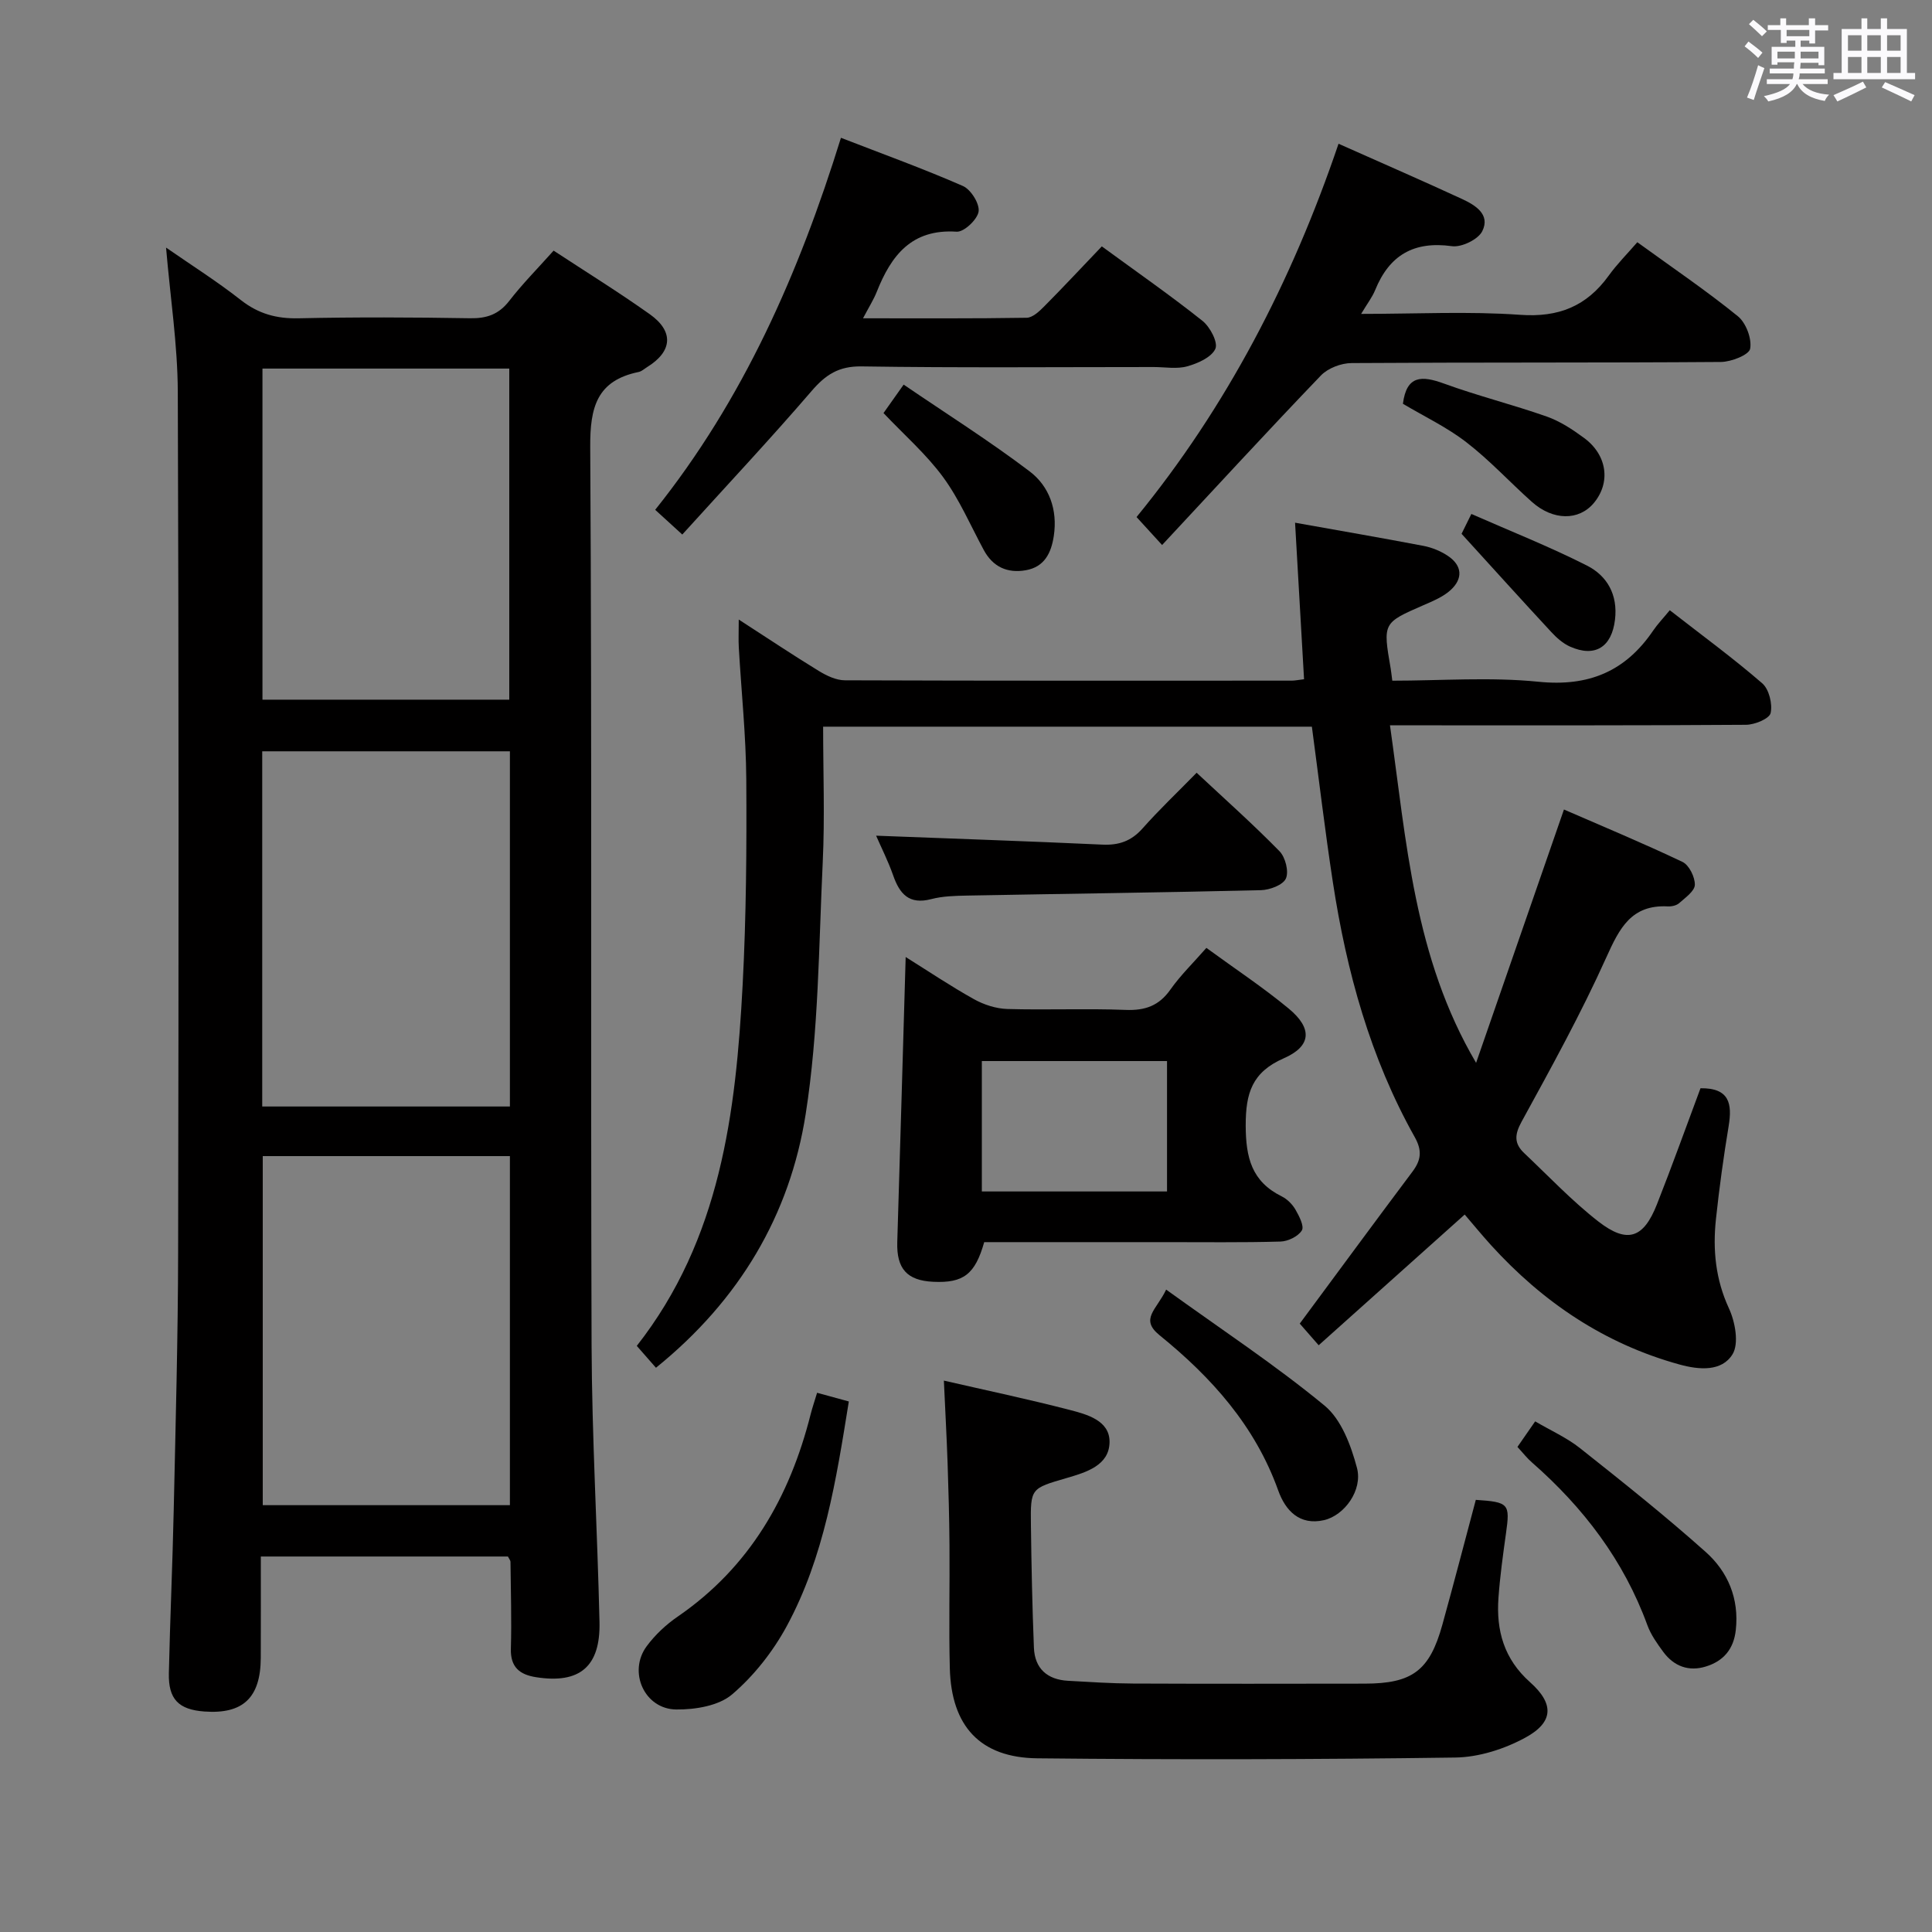 <svg enable-background="new 0 0 400 400" viewBox="0 0 400 400" xmlns="http://www.w3.org/2000/svg"><rect x="0" y="0" width="400" height="400" fill="#808080" stroke="none"/><path d="m361.2 9.6.8-1c.9.7 1.9 1.4 2.9 2.3l-.9 1.1c-1-1-2-1.8-2.8-2.4zm.5 10.6c.9-2.1 1.6-4.3 2.3-6.7.4.2.8.4 1.3.6-.7 2.1-1.5 4.3-2.2 6.6zm.4-15.2.9-.9c1 .8 2 1.6 2.8 2.4l-1 1c-.9-.9-1.8-1.7-2.7-2.5zm12.5-1.2h1.2v1.4h2.7v1.1h-2.7v2.7h-1.2v-.6h-1.8v1.3h4.9v3.8h-1.2v-.5h-3.7c0 .4-.1.9-.1 1.2h5.1v1h-5.2c0 .5-.1.9-.2 1.2h6v1h-5.2c1.1 1.3 2.9 2 5.5 2.2-.4.4-.7.8-.9 1.3-2.9-.5-4.8-1.6-5.7-3.5h-.1c-.8 1.7-2.7 2.9-5.9 3.6-.2-.4-.6-.8-.9-1.1 2.8-.6 4.6-1.4 5.4-2.5h-4.8v-1h5.3c.1-.3.2-.7.2-1.2h-4.9v-1h5c0-.4 0-.8.1-1.3h-3.5v.5h-1.2v-3.7h4.9v-1.3h-1.8v.5h-1.2v-2.7h-2.7v-1h2.6v-1.4h1.2v1.4h4.7v-1.4zm-6.6 8.3h3.6c0-.4 0-.9 0-1.4h-3.6zm1.9-4.6h4.7v-1.3h-4.7zm6.6 3.2h-3.7v1.4h3.7z" fill="#fbfafc"/><path d="m385.3 3.8h1.3v2.2h2.8v-2.2h1.3v2.2h4.1v9.1h1.7v1.3h-16.9v-1.3h1.7v-9.1h4.1v-2.2zm.4 13.1.7 1.2c-1.8.9-3.8 1.9-6 2.9-.2-.4-.5-.8-.8-1.3 2.3-1 4.3-1.9 6.1-2.8zm-3.1-6.4h2.8v-3.2h-2.8zm0 4.6h2.8v-3.3h-2.8zm4-4.6h2.8v-3.2h-2.8zm0 4.6h2.8v-3.3h-2.8zm3.7 1.9c2.1.9 4.1 1.8 6.1 2.7l-.7 1.3c-2.2-1.1-4.2-2-6.1-2.9zm3.2-9.7h-2.8v3.2h2.8v-3.1zm-2.8 7.8h2.8v-3.3h-2.8z" fill="#fbfafc"/><g fill="#010000"><path d="m105.16 322.26c-16.8 0-33.7 0-51.16 0 0 7.11.02 14.05-.01 20.99-.04 8.24-3.67 11.68-11.67 11.1-5.33-.39-7.48-2.52-7.36-7.93.25-11.31.77-22.62 1.01-33.93.39-17.81.88-35.62.91-53.43.11-59.32.15-118.64-.07-177.96-.04-9.74-1.55-19.48-2.43-29.84 5.33 3.7 10.61 7.03 15.48 10.86 3.63 2.85 7.38 3.88 11.95 3.78 11.82-.26 23.66-.21 35.49-.01 3.47.06 5.96-.79 8.13-3.59 2.74-3.54 5.92-6.75 9.19-10.41 6.66 4.37 13.42 8.56 19.89 13.15 5.07 3.59 4.71 7.74-.56 10.98-.56.35-1.1.86-1.71.99-8.67 1.78-10.09 7.3-10.04 15.52.37 61.98.07 123.97.28 185.95.07 19.12 1.2 38.23 1.64 57.35.21 9.26-4.13 12.82-13.11 11.42-3.42-.53-5.35-2.07-5.24-5.91.17-5.99-.02-11.99-.08-17.99 0-.27-.26-.56-.53-1.09zm.41-166.71c-17.5 0-34.39 0-51.28 0v73.54h51.28c0-24.75 0-49 0-73.54zm0 83.81c-17.28 0-34.29 0-51.17 0v72.27h51.17c0-24.27 0-48.17 0-72.27zm-.13-94.5c0-23.2 0-45.89 0-68.55-17.29 0-34.19 0-51.1 0v68.55z"/><path d="m323.8 167.6c7.96 3.47 16.35 6.95 24.54 10.85 1.37.65 2.59 3.13 2.56 4.74-.03 1.3-1.97 2.66-3.24 3.79-.56.5-1.57.72-2.36.68-7.54-.39-10 4.5-12.72 10.54-5.24 11.64-11.43 22.86-17.57 34.07-1.49 2.71-1.49 4.53.56 6.47 5.07 4.79 9.89 9.91 15.37 14.17 5.99 4.64 9.33 3.47 12.1-3.54 3.16-8 6.06-16.11 9.03-24.06 6-.08 6.59 3.21 5.83 7.82-1.06 6.39-1.94 12.81-2.63 19.25-.68 6.35-.1 12.48 2.69 18.51 1.29 2.79 2.11 7.27.74 9.5-2.22 3.6-6.86 3.25-10.96 2.12-15.55-4.28-28.33-12.92-39.08-24.76-1.89-2.09-3.68-4.27-5.41-6.29-10.03 8.97-19.99 17.89-30.23 27.06-1.76-2.01-3.01-3.44-3.92-4.48 7.9-10.67 15.57-21.11 23.34-31.47 1.79-2.39 2.03-4.35.47-7.14-9.21-16.41-14.12-34.28-16.95-52.75-1.63-10.64-2.89-21.33-4.35-32.23-33.54 0-66.78 0-101.19 0 0 9.47.36 18.76-.08 28-.83 17.43-.84 35.03-3.53 52.19-3.27 20.9-13.7 38.55-31 52.54-1.45-1.65-2.62-2.99-3.97-4.53 17.32-22.08 20.52-48.24 21.92-74.81.74-14.12.84-28.29.75-42.43-.06-9.13-1.03-18.25-1.55-27.37-.09-1.59-.01-3.19-.01-5.77 6.05 3.91 11.24 7.38 16.57 10.64 1.62.99 3.6 1.94 5.42 1.94 30.83.11 61.66.08 92.5.07.64 0 1.28-.14 2.55-.29-.62-10.79-1.23-21.48-1.86-32.41 9.07 1.62 17.85 3.13 26.6 4.8 1.75.34 3.54 1.07 5.02 2.06 3 1.99 3.18 4.71.59 7.08-1.54 1.41-3.64 2.27-5.61 3.13-8.43 3.68-8.44 3.65-6.8 13.15.11.65.17 1.32.33 2.49 10.06 0 20.26-.79 30.27.22 10.4 1.05 17.99-2.14 23.73-10.58.93-1.37 2.1-2.58 3.45-4.23 6.75 5.26 13.16 9.95 19.14 15.13 1.41 1.22 2.16 4.28 1.74 6.16-.26 1.17-3.3 2.42-5.1 2.43-22.5.16-45 .11-67.5.11-1.79 0-3.58 0-6.21 0 3.43 24.17 4.97 48.04 17.83 69.88 5.95-17.15 11.9-34.31 18.19-52.45z"/><path d="m195.42 285.84c8.89 2.04 17.48 3.85 25.98 6.05 3.64.94 8.36 2.2 8.32 6.66-.04 4.85-4.84 6.28-8.85 7.45-7.43 2.17-7.53 2.08-7.43 9.71.11 8.48.28 16.95.62 25.42.17 4.32 2.76 6.62 7.06 6.86 4.48.25 8.96.55 13.44.57 16 .07 32 .04 47.99.02 9.85-.01 13.44-2.69 16.07-12.18 2.39-8.62 4.64-17.28 6.93-25.87 6.86.45 7.11.81 6.25 6.92-.62 4.44-1.24 8.9-1.56 13.37-.49 6.76 1.14 12.65 6.54 17.46 5.04 4.49 4.88 8.29-.96 11.47-4.34 2.37-9.65 4.07-14.56 4.13-28.82.4-57.64.46-86.46.16-11.89-.12-17.84-6.67-18.15-18.65-.22-8.49 0-17-.07-25.5-.04-5.65-.2-11.31-.39-16.96-.19-5.44-.49-10.9-.77-17.09z"/><path d="m203.77 257.17c-1.89 6.68-4.31 8.51-10.57 8.21-5.43-.26-7.59-2.72-7.43-8.21.6-19.46 1.15-38.92 1.74-59.03 4.7 2.94 9.3 6.03 14.12 8.72 2.06 1.15 4.58 1.97 6.92 2.04 8.15.24 16.33-.13 24.48.19 4.04.16 6.92-.84 9.29-4.21 2.08-2.95 4.72-5.51 7.45-8.63 5.88 4.3 11.7 8.14 17.05 12.57 4.93 4.08 4.72 7.77-1.01 10.28-6.59 2.88-7.91 7.21-7.9 13.94.02 6.65 1.24 11.57 7.44 14.65 1.14.56 2.21 1.63 2.85 2.73.77 1.33 1.87 3.47 1.33 4.33-.77 1.24-2.86 2.26-4.42 2.3-7.99.23-15.99.11-23.98.12-12.49.01-24.97 0-37.36 0zm-.49-37.49v27h38.34c0-9.18 0-18.04 0-27-12.96 0-25.53 0-38.34 0z"/><path d="m277.13 29.76c8.86 3.95 17.24 7.59 25.53 11.42 2.75 1.27 5.96 3.2 4.23 6.68-.85 1.72-4.28 3.38-6.27 3.11-7.91-1.1-12.97 1.86-15.91 9.09-.6 1.48-1.63 2.79-2.9 4.93 11.45 0 22.24-.57 32.92.19 7.98.57 13.77-1.78 18.34-8.12 1.74-2.41 3.87-4.54 5.92-6.91 7.48 5.42 14.37 10.09 20.81 15.32 1.69 1.37 2.93 4.65 2.55 6.73-.23 1.27-3.91 2.72-6.05 2.74-25.49.19-50.99.06-76.48.23-2.15.01-4.88 1.05-6.34 2.57-11.03 11.49-21.81 23.22-32.88 35.1-2.35-2.56-3.75-4.1-5.29-5.79 18.56-22.7 32.1-48.65 41.82-77.29z"/><path d="m141.26 110.67c-2.37-2.17-3.71-3.39-5.61-5.12 18.21-22.78 29.74-48.91 38.46-77.02 8.74 3.39 17.11 6.41 25.25 9.98 1.65.72 3.48 3.66 3.25 5.28-.24 1.65-3.03 4.28-4.54 4.18-9.33-.62-13.55 4.91-16.54 12.43-.65 1.64-1.62 3.16-2.85 5.5 11.75 0 22.82.07 33.88-.11 1.22-.02 2.6-1.31 3.6-2.32 3.98-4.01 7.84-8.15 11.96-12.46 7.3 5.34 14.24 10.17 20.84 15.42 1.57 1.25 3.26 4.47 2.67 5.78-.79 1.76-3.62 3.02-5.81 3.63-2.16.61-4.63.15-6.96.15-20.16 0-40.33.18-60.48-.13-4.74-.07-7.45 1.72-10.36 5.11-8.55 9.94-17.52 19.5-26.76 29.7z"/><path d="m181.39 173.02c15.75.61 31.31 1.13 46.85 1.85 3.43.16 5.99-.74 8.31-3.35 3.41-3.85 7.16-7.4 11.2-11.53 5.93 5.54 11.73 10.7 17.16 16.25 1.22 1.25 1.97 4.21 1.32 5.65-.6 1.34-3.35 2.37-5.17 2.41-20.28.49-40.56.74-60.84 1.12-2.48.05-5.04.11-7.41.73-4.59 1.2-6.55-1.06-7.9-4.94-1.04-2.95-2.47-5.77-3.52-8.19z"/><path d="m169.17 288.36c2.52.69 4.54 1.24 6.57 1.8-2.61 16.21-5.09 32.17-12.85 46.51-2.85 5.26-6.8 10.29-11.33 14.15-2.78 2.36-7.64 3.15-11.55 3.11-6.59-.07-10.04-7.8-6.12-13.1 1.75-2.36 4.02-4.49 6.45-6.15 14.89-10.24 23.17-24.75 27.5-41.89.32-1.27.75-2.51 1.33-4.43z"/><path d="m314.17 299.57c1.25-1.81 2.29-3.29 3.67-5.29 3.19 1.88 6.53 3.36 9.29 5.55 8.82 6.99 17.64 14.01 26.03 21.5 4.58 4.09 6.93 9.63 6.22 16.13-.43 3.98-2.56 6.45-6.19 7.57-3.54 1.1-6.61-.03-8.81-3-1.27-1.72-2.57-3.55-3.3-5.53-4.9-13.45-13.26-24.39-23.92-33.73-.98-.84-1.79-1.9-2.99-3.2z"/><path d="m241.44 267c11.52 8.31 22.61 15.62 32.8 24.02 3.47 2.86 5.47 8.25 6.7 12.87 1.24 4.63-2.6 9.87-6.82 10.84-5.06 1.15-7.99-1.98-9.48-6.15-4.78-13.36-13.81-23.42-24.55-32.12-4.16-3.37-.67-5.22 1.35-9.46z"/><path d="m182.92 85.52c1.09-1.54 2.21-3.12 4.17-5.89 8.86 6.04 17.74 11.64 26.08 17.96 4.07 3.08 5.82 7.96 5.01 13.36-.53 3.54-1.94 6.43-5.79 7.11-3.81.67-6.82-.67-8.72-4.2-2.74-5.08-5.04-10.48-8.42-15.09-3.5-4.76-8.05-8.73-12.33-13.25z"/><path d="m290.46 83.6c.75-5.97 3.95-5.84 8.49-4.19 6.99 2.55 14.26 4.36 21.28 6.83 2.76.97 5.34 2.67 7.73 4.43 4.82 3.54 5.56 9.26 2.01 13.49-3.09 3.68-8.43 3.65-12.81-.25-4.55-4.06-8.71-8.6-13.52-12.31-4.03-3.13-8.74-5.36-13.18-8z"/><path d="m302.6 110.52c.17-.35.89-1.8 2.03-4.11 8.07 3.55 16.18 6.76 23.92 10.68 4.19 2.12 6.43 6.03 5.82 11.19-.67 5.67-4.11 7.91-9.32 5.59-1.45-.65-2.77-1.82-3.87-3.01-6.01-6.48-11.93-13.04-18.58-20.34z"/></g></svg>